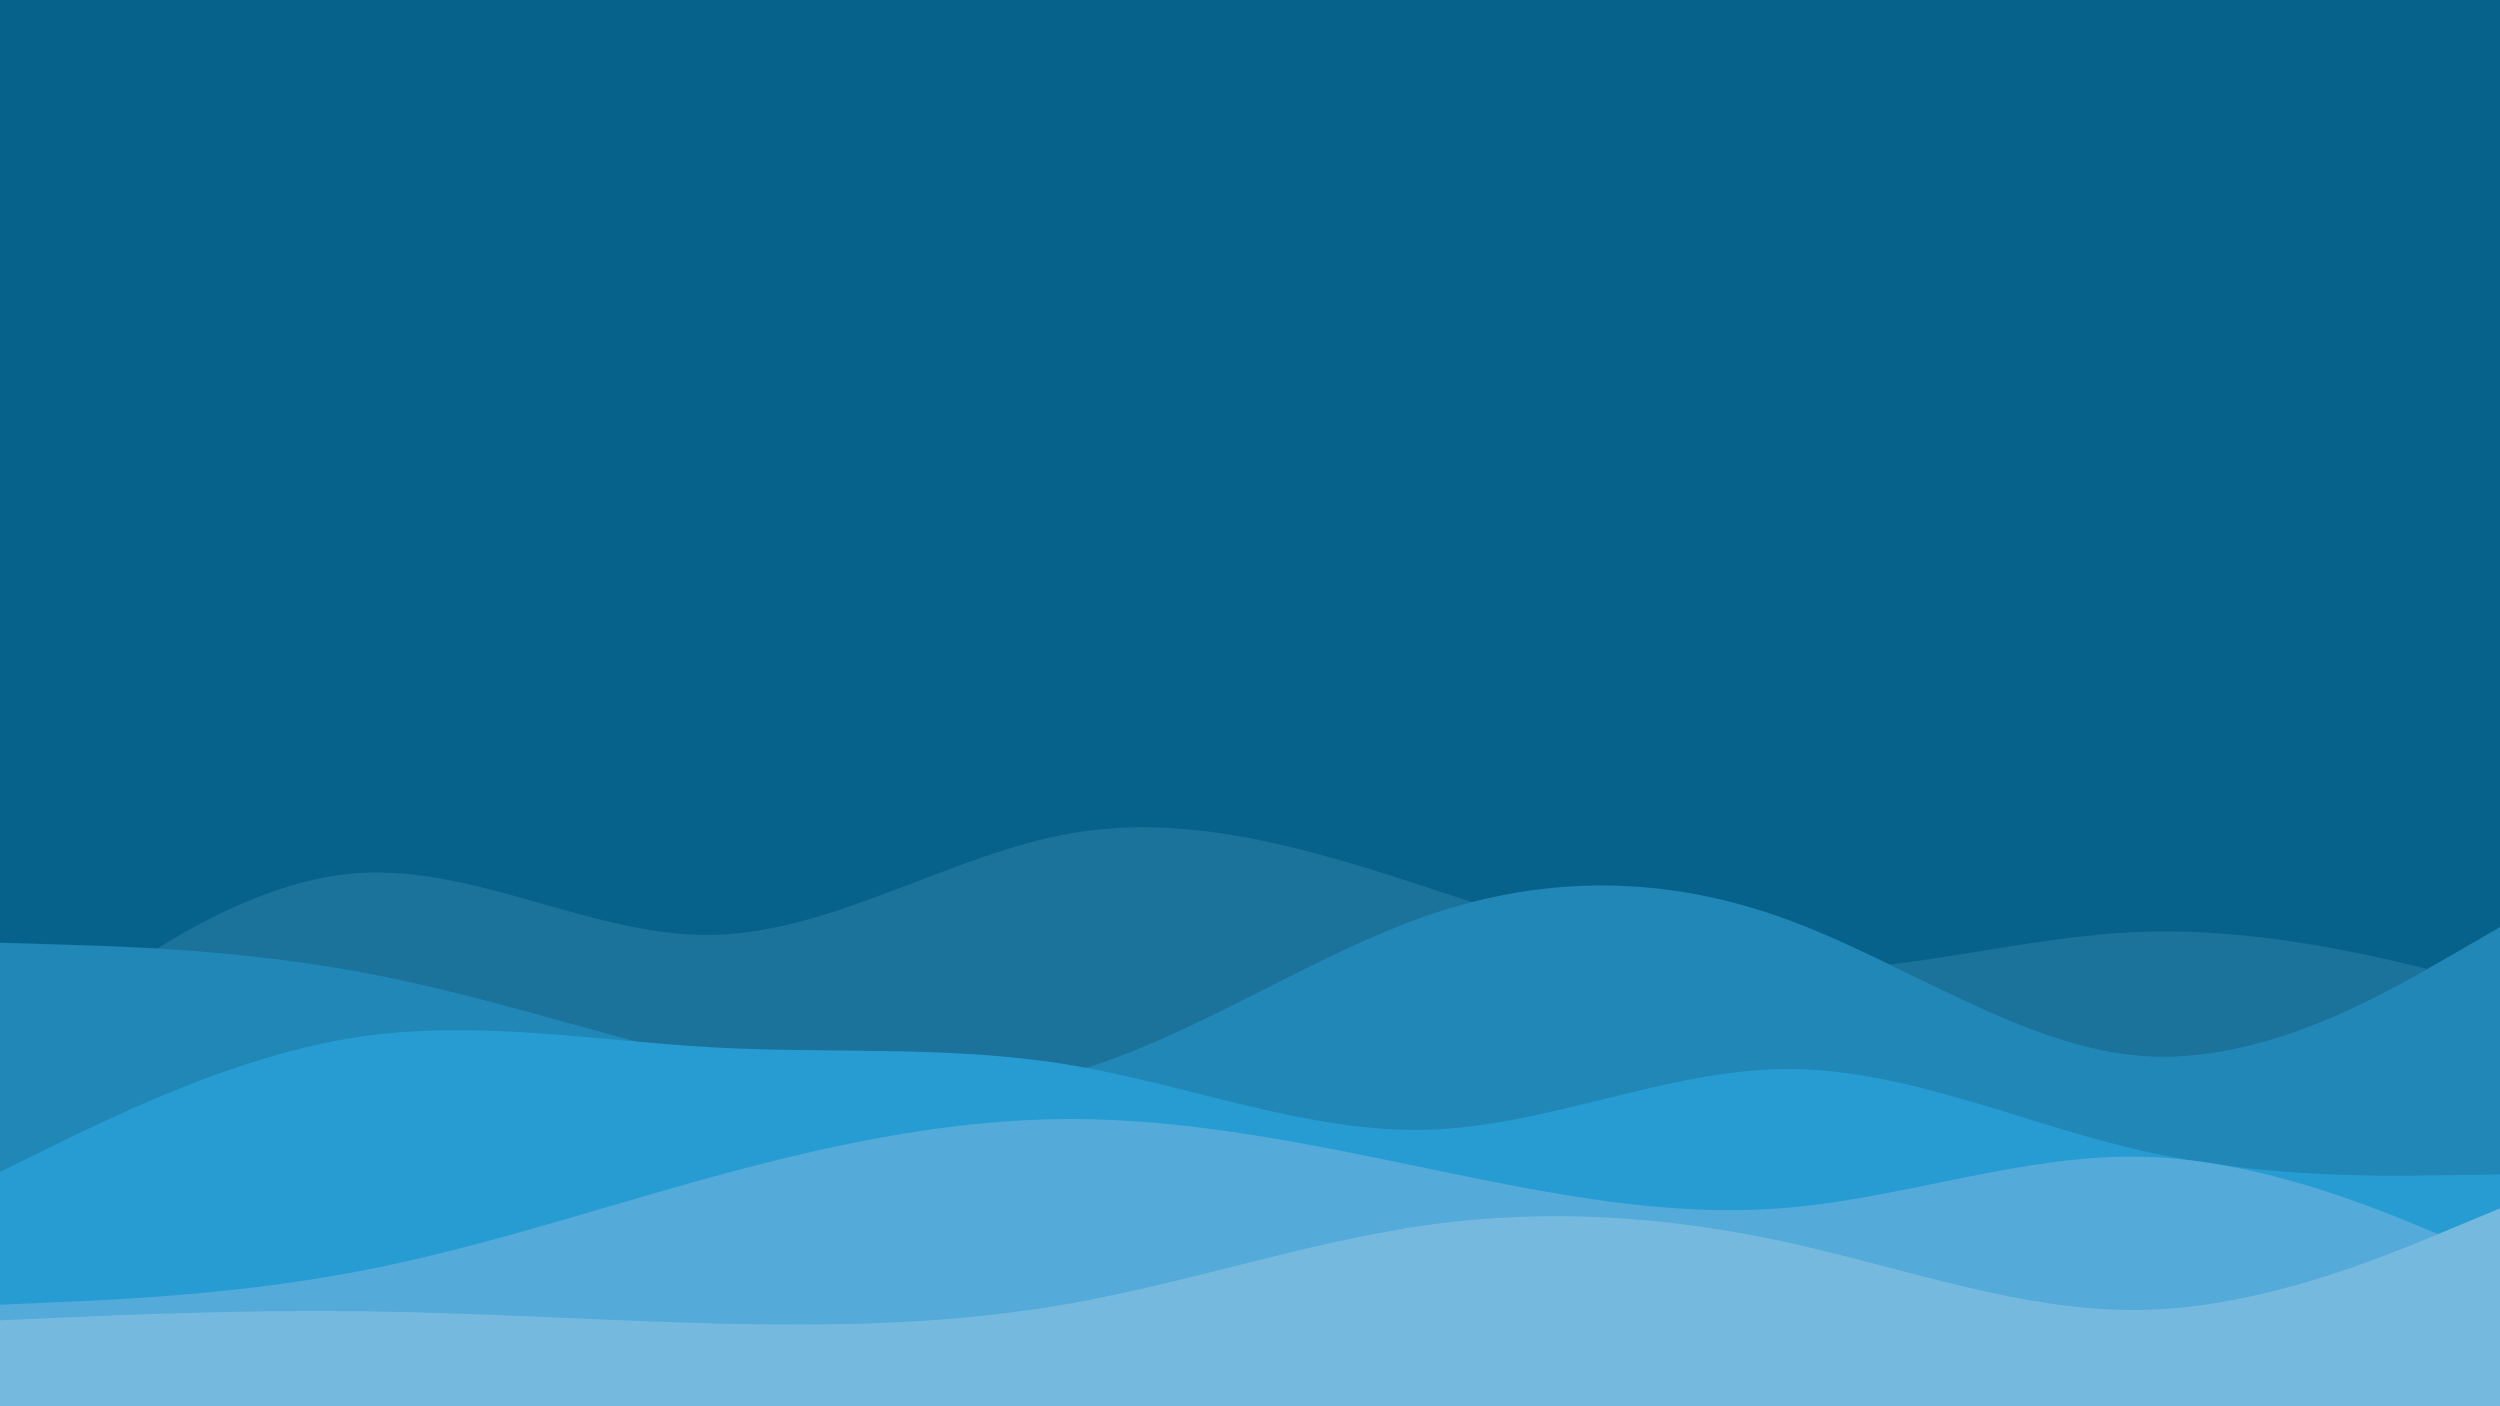 <svg id="visual" viewBox="0 0 960 540" width="960" height="540" xmlns="http://www.w3.org/2000/svg" xmlns:xlink="http://www.w3.org/1999/xlink" version="1.1"><rect x="0" y="0" width="960" height="540" fill="#07628b"></rect><path d="M0 408L22.8 390.7C45.7 373.3 91.3 338.7 137 335.3C182.7 332 228.3 360 274 359C319.7 358 365.3 328 411.2 320C457 312 503 326 548.8 341C594.7 356 640.3 372 686 372.8C731.7 373.7 777.3 359.3 823 357.8C868.7 356.3 914.3 367.7 937.2 373.3L960 379L960 541L937.2 541C914.3 541 868.7 541 823 541C777.3 541 731.7 541 686 541C640.3 541 594.7 541 548.8 541C503 541 457 541 411.2 541C365.3 541 319.7 541 274 541C228.3 541 182.7 541 137 541C91.3 541 45.7 541 22.8 541L0 541Z" fill="#1b729a"></path><path d="M0 362L22.8 362.7C45.7 363.3 91.3 364.7 137 373C182.7 381.3 228.3 396.7 274 407.5C319.7 418.3 365.3 424.7 411.2 411.8C457 399 503 367 548.8 351.3C594.7 335.7 640.3 336.3 686 353C731.7 369.7 777.3 402.3 823 405.5C868.7 408.7 914.3 382.3 937.2 369.2L960 356L960 541L937.2 541C914.3 541 868.7 541 823 541C777.3 541 731.7 541 686 541C640.3 541 594.7 541 548.8 541C503 541 457 541 411.2 541C365.3 541 319.7 541 274 541C228.3 541 182.7 541 137 541C91.3 541 45.7 541 22.8 541L0 541Z" fill="#2087b6"></path><path d="M0 450L22.8 438.8C45.7 427.7 91.3 405.3 137 398.3C182.7 391.3 228.3 399.7 274 402.2C319.7 404.7 365.3 401.3 411.2 409C457 416.7 503 435.3 548.8 433.8C594.7 432.3 640.3 410.7 686 410.5C731.7 410.3 777.3 431.7 823 442C868.7 452.3 914.3 451.7 937.2 451.3L960 451L960 541L937.2 541C914.3 541 868.7 541 823 541C777.3 541 731.7 541 686 541C640.3 541 594.7 541 548.8 541C503 541 457 541 411.2 541C365.3 541 319.7 541 274 541C228.3 541 182.7 541 137 541C91.3 541 45.7 541 22.8 541L0 541Z" fill="#269cd3"></path><path d="M0 501L22.8 500C45.7 499 91.3 497 137 488.3C182.7 479.7 228.3 464.3 274 451.8C319.7 439.3 365.3 429.7 411.2 429.7C457 429.7 503 439.3 548.8 448.8C594.7 458.3 640.3 467.7 686 463.8C731.7 460 777.3 443 823 444.2C868.7 445.3 914.3 464.7 937.2 474.3L960 484L960 541L937.2 541C914.3 541 868.7 541 823 541C777.3 541 731.7 541 686 541C640.3 541 594.7 541 548.8 541C503 541 457 541 411.2 541C365.3 541 319.7 541 274 541C228.3 541 182.7 541 137 541C91.3 541 45.7 541 22.8 541L0 541Z" fill="#54aad9"></path><path d="M0 507L22.8 506C45.7 505 91.3 503 137 503.5C182.7 504 228.3 507 274 508.2C319.7 509.3 365.3 508.7 411.2 500.5C457 492.3 503 476.7 548.8 470.3C594.7 464 640.3 467 686 477C731.7 487 777.3 504 823 503C868.7 502 914.3 483 937.2 473.5L960 464L960 541L937.2 541C914.3 541 868.7 541 823 541C777.3 541 731.7 541 686 541C640.3 541 594.7 541 548.8 541C503 541 457 541 411.2 541C365.3 541 319.7 541 274 541C228.3 541 182.7 541 137 541C91.3 541 45.7 541 22.8 541L0 541Z" fill="#75b9df"></path></svg>